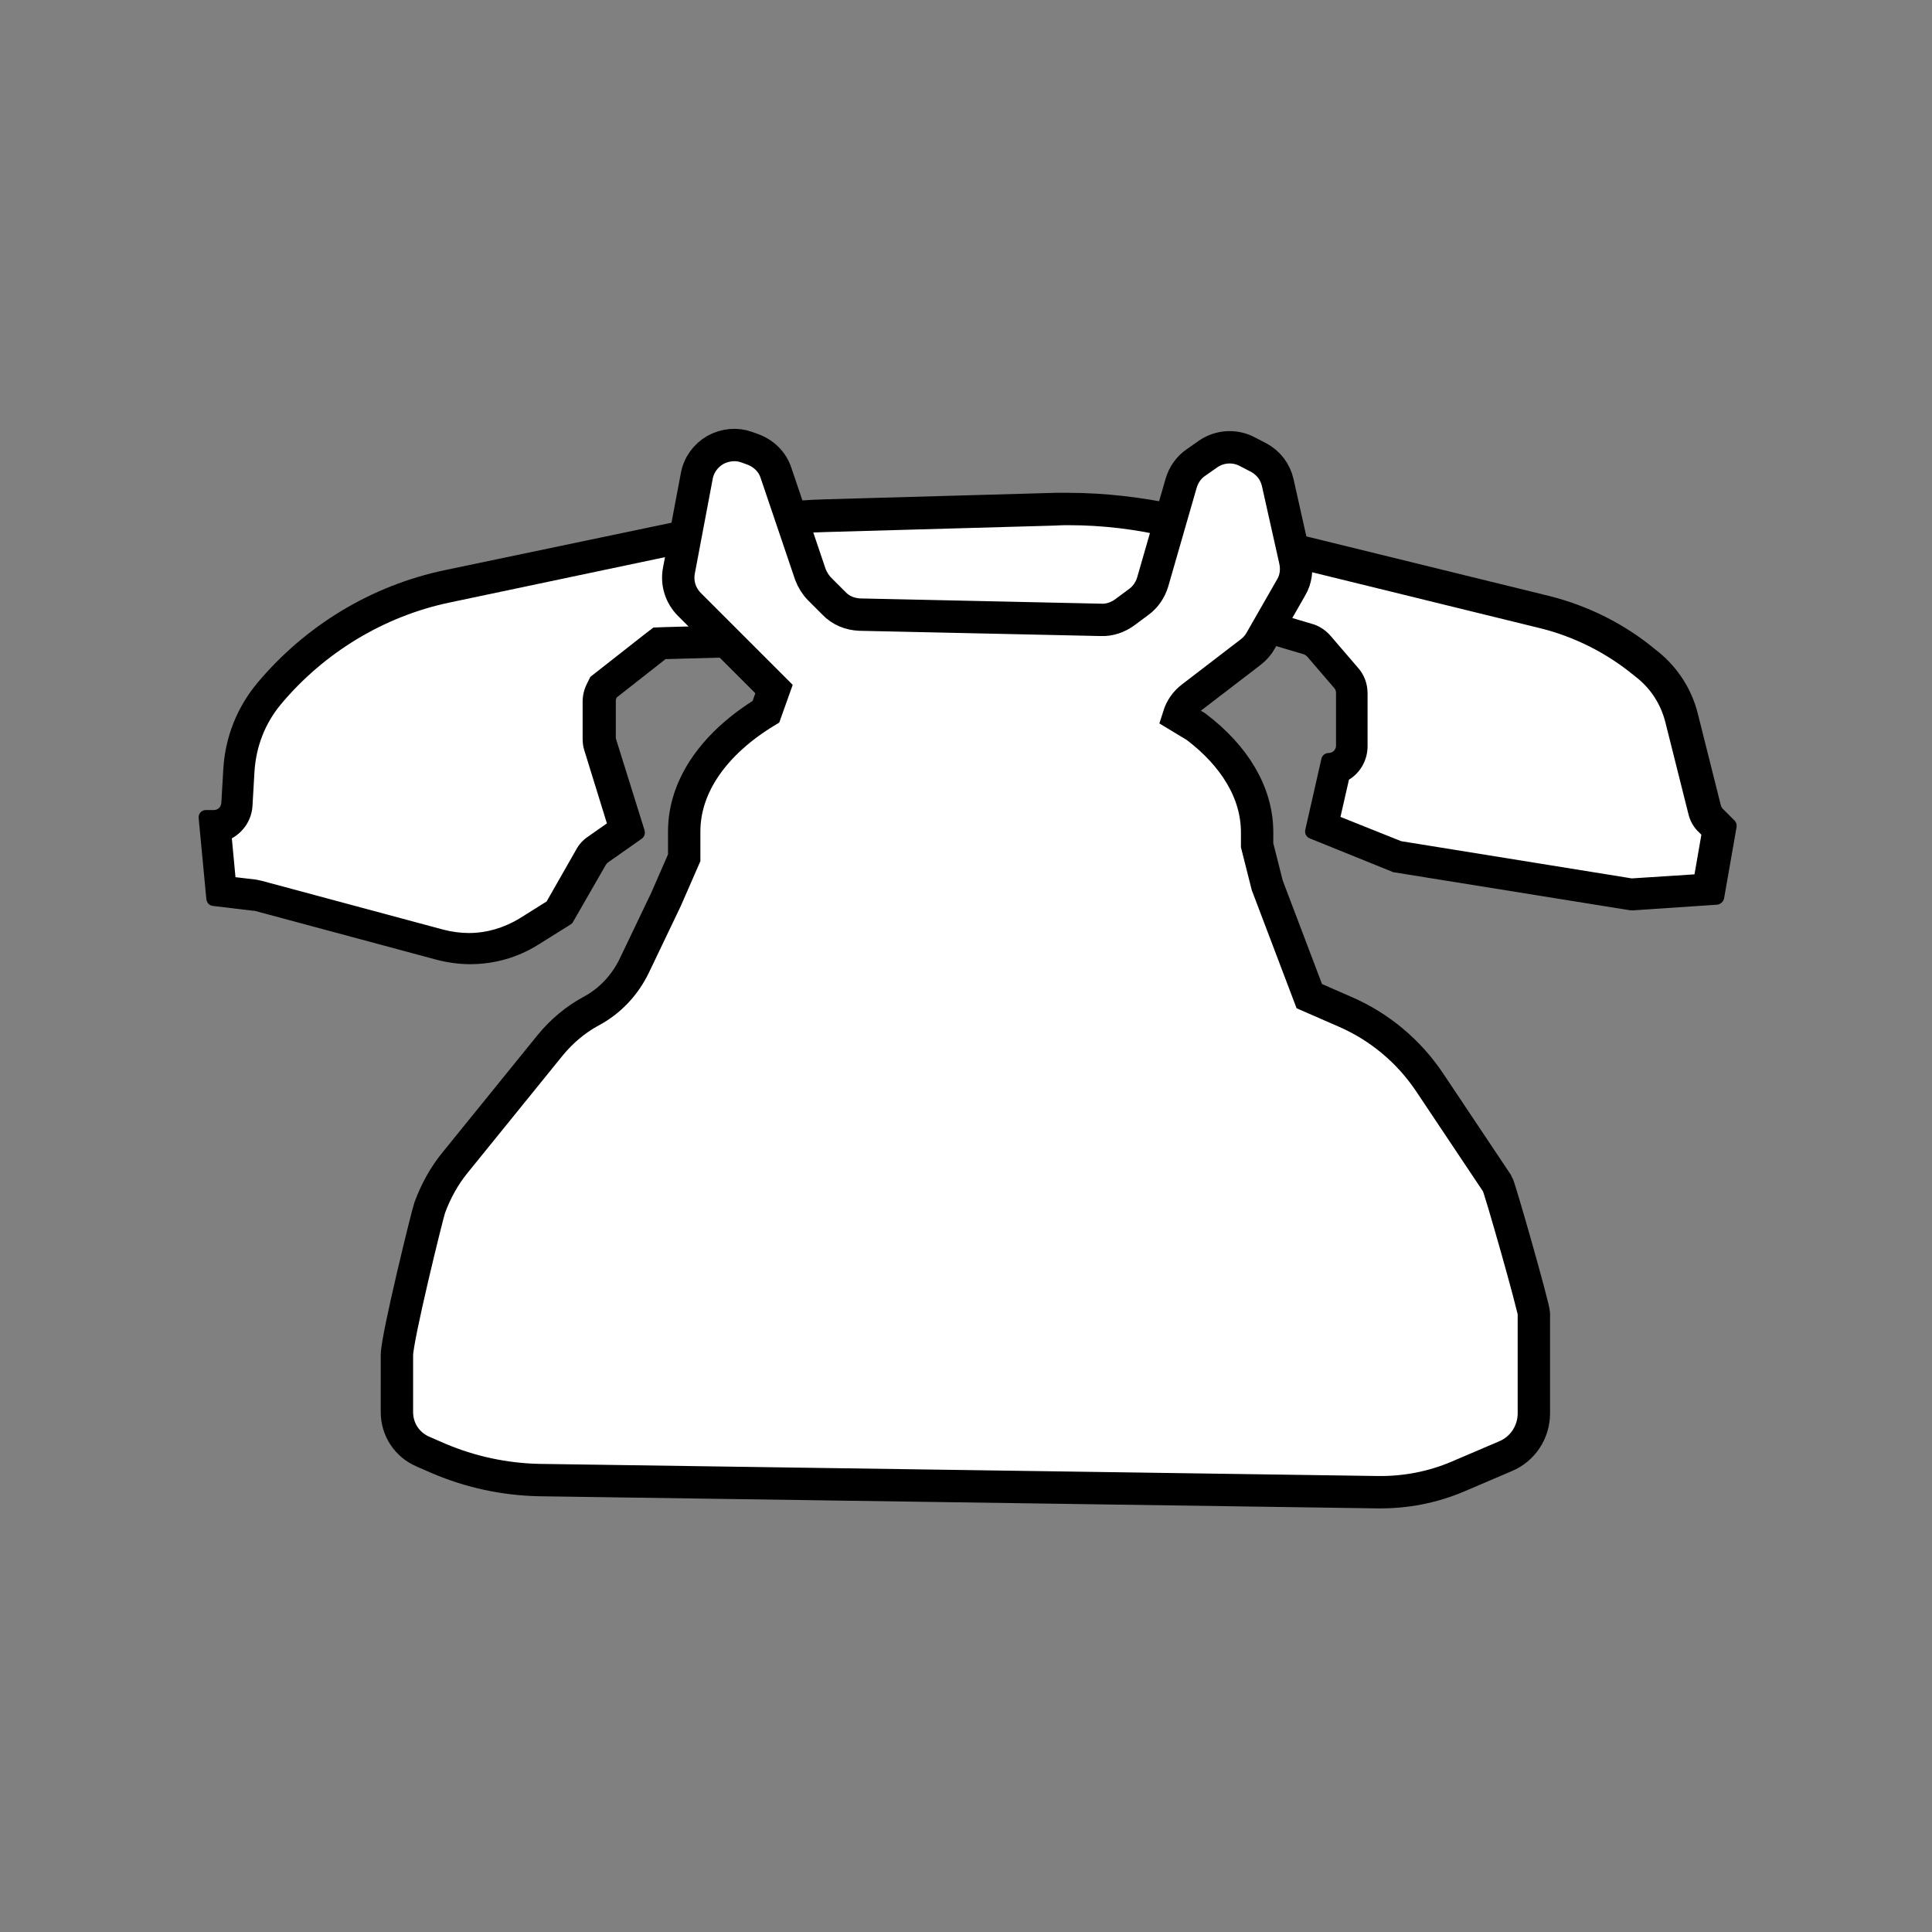 <?xml version="1.0" encoding="utf-8"?>
<!-- Generator: Adobe Illustrator 19.2.1, SVG Export Plug-In . SVG Version: 6.00 Build 0)  -->
<svg version="1.1" id="Layer_1" xmlns="http://www.w3.org/2000/svg" xmlns:xlink="http://www.w3.org/1999/xlink" x="0px" y="0px"
	 viewBox="0 0 477.5 477.5" style="enable-background:new 0 0 477.5 477.5;" xml:space="preserve">
<rect x="0" y="0" width="477.5" height="477.5" fill="#808080" stroke="none"/>
<style type="text/css">
	.st0{fill:#FFFFFF;}
	.st1{fill:#FFFFFF;stroke:#000000;stroke-width:8;stroke-miterlimit:10;}
</style>
<g>
	<path class="st0" d="M116.1,234.5c-2.4,0-4.9-0.3-7.2-1l-45-12.1c-0.3-0.1-0.5-0.1-0.8-0.2l-8.3-1l-1.5-16c2.9-0.2,5.2-2.5,5.4-5.5
		l0.5-8.6c0.4-6.9,3-13.4,7.4-18.8c11.2-13.5,26.9-22.9,44.1-26.6l69.8-14.7c7.8-1.6,15.8-2.6,23.7-2.8l56.7-1.6c1,0,2,0,3,0
		c8.8,0,17.6,1.1,26.1,3.2l91.7,22.5c9,2.2,17.5,6.5,24.6,12.4l1,0.8c4.1,3.3,6.9,7.8,8.2,12.9l5.8,22.7c0.3,1,0.8,2,1.5,2.7
		l2.1,2.1l-2.6,14.9l-19.1,1.2l-57.9-9.3l-18.5-7.5l3.3-14.4c2.4-0.8,4.1-3,4.1-5.6v-13c0-1.4-0.5-2.8-1.4-3.8l-6.7-7.8
		c-0.7-0.8-1.7-1.5-2.8-1.8l-9.7-2.9L163,159.1l-13.9,10.8l-0.4,0.8c-0.4,0.8-0.6,1.7-0.6,2.6v9.1c0,0.6,0.1,1.2,0.3,1.7l6.5,20.9
		l-7.1,5c-0.7,0.5-1.3,1.1-1.7,1.9l-7.8,13.6l-7.6,4.7C126.3,233,121.3,234.5,116.1,234.5z"/>
	<path d="M264,129.8L264,129.8c8.5,0,16.9,1,25.1,3l91.7,22.5c8.4,2.1,16.3,6.1,23,11.6l1,0.8c3.4,2.8,5.7,6.5,6.8,10.8l5.7,22.7
		c0.4,1.7,1.3,3.3,2.6,4.5l0.6,0.6l-1.7,9.8l-15.5,1l-57-9.2l-15-6l2.1-9.2c2.8-1.7,4.6-4.8,4.6-8.3v-13c0-2.4-0.8-4.6-2.4-6.4
		l-6.7-7.8c-1.2-1.4-2.8-2.5-4.6-3l-9.1-2.7l-1.2-0.4h-1.3l-126.6,3.3l-22,0.6l-2.6,0.1l-2.1,1.6l-12.1,9.5l-1.4,1.1l-0.8,1.6
		c-0.7,1.4-1.1,2.9-1.1,4.5v9.1c0,1,0.1,2,0.4,2.9l5.6,18.1l-4.7,3.3c-1.2,0.8-2.2,1.9-2.9,3.2l-7.3,12.8l-6.7,4.2
		c-3.8,2.3-8.1,3.6-12.5,3.6c-2.1,0-4.2-0.3-6.2-0.8l-45-12.1c-0.4-0.1-0.9-0.2-1.4-0.3l-5.1-0.6l-0.9-9.6c2.9-1.6,4.9-4.6,5.1-8
		l0.5-8.6c0.4-6.1,2.6-11.8,6.5-16.5c10.7-12.8,25.5-21.8,41.8-25.2l69.8-14.7c7.6-1.6,15.3-2.5,23-2.7l56.7-1.6
		C262.1,129.8,263.1,129.8,264,129.8 M264,121.8c-1,0-2.1,0-3.1,0l-56.7,1.6c-8.2,0.2-16.4,1.2-24.4,2.9L110,140.9
		c-18.2,3.8-34.5,13.7-46.4,27.9c-5,6-7.9,13.3-8.4,21.1l-0.5,8.6c-0.1,1-0.9,1.7-1.8,1.7h-2c-1.1,0-1.9,0.9-1.8,2l1.9,20
		c0.1,0.9,0.7,1.6,1.6,1.7l10,1.2c0.1,0,0.2,0,0.3,0l45,12.1c2.7,0.7,5.5,1.1,8.3,1.1c5.9,0,11.7-1.6,16.8-4.8l8-5
		c0.3-0.2,0.5-0.4,0.6-0.6l8.1-14.1c0.1-0.2,0.3-0.4,0.5-0.6l8.4-5.9c0.7-0.5,0.9-1.3,0.7-2.1l-7-22.4c-0.1-0.2-0.1-0.4-0.1-0.5
		v-9.1c0-0.3,0.1-0.6,0.2-0.8l12.1-9.5l22-0.6l126.6-3.3l9.1,2.7c0.3,0.1,0.6,0.3,0.9,0.6l6.7,7.8c0.3,0.3,0.4,0.8,0.4,1.2v13
		c0,1-0.8,1.8-1.8,1.8l0,0c-0.9,0-1.6,0.6-1.8,1.4l-4,17.6c-0.2,0.9,0.3,1.8,1.1,2.1l20.5,8.3c0.1,0.1,0.3,0.1,0.4,0.1L403,225
		c0.1,0,0.2,0,0.3,0h0.1l21-1.4c0.8-0.1,1.5-0.7,1.7-1.5l3.1-17.7c0.1-0.6-0.1-1.2-0.5-1.6l-2.9-2.9c-0.2-0.2-0.4-0.5-0.5-0.9
		l-5.7-22.7c-1.5-5.9-4.8-11.1-9.5-15l-1-0.8c-7.6-6.3-16.6-10.8-26.2-13.2l-91.7-22.5C282.2,122.9,273.1,121.8,264,121.8L264,121.8
		z"/>
</g>
<path class="st1" d="M291.3,177c0.6-1.9,1.7-3.5,3.3-4.7l14.6-11.2c1-0.8,1.8-1.7,2.4-2.8l7.5-13.1c1.2-2,1.5-4.4,1-6.7l-4.3-19.2
	c-0.6-2.7-2.3-4.9-4.7-6.2l-2.7-1.4c-3.1-1.7-6.9-1.5-9.8,0.5l-3,2.1c-1.8,1.2-3.1,3.1-3.7,5.2l-7,24.3c-0.6,2-1.8,3.8-3.5,5
	l-3.5,2.6c-1.7,1.2-3.7,1.9-5.8,1.8l-59.6-1.3c-2.4-0.1-4.7-1-6.4-2.8l-3.5-3.5c-1-1-1.8-2.3-2.3-3.6l-8.5-25.1
	c-0.9-2.8-3.1-4.9-5.9-5.9l-1.4-0.5c-2.5-0.9-5.3-0.6-7.7,0.7l0,0c-2.4,1.4-4.1,3.7-4.6,6.5l-4.4,23.3c-0.6,3.1,0.4,6.2,2.6,8.4
	l20.9,20.9l-2,5.6c-12.5,7.6-20.2,18.1-20.2,29.6v6.5l-4.5,10.3l-7.8,16.3c-2.3,4.8-6,8.8-10.7,11.3l0,0c-3.9,2.1-7.3,5-10.1,8.4
	l-23.5,29c-2.7,3.3-4.8,7.1-6.3,11.2l0,0c-0.6,1.7-8.1,32.2-8.1,36.4V349c0,4.3,2.5,8.1,6.5,9.8l3.9,1.7c7.8,3.3,16.1,5.1,24.6,5.3
	l207.3,3c6.9,0.1,13.7-1.2,20-3.9l11.7-5c4.3-1.8,7-6,7-10.6v-24.6c0-1.6-8.4-31.1-9-32.1l-16.7-25c-5.2-7.8-12.5-13.9-21.1-17.6
	l-8.7-3.8l-10.4-27.4l-2.5-9.9v-3.2c0-9.8-5.6-18.9-15.1-26.1L291.3,177z"/>
</svg>

